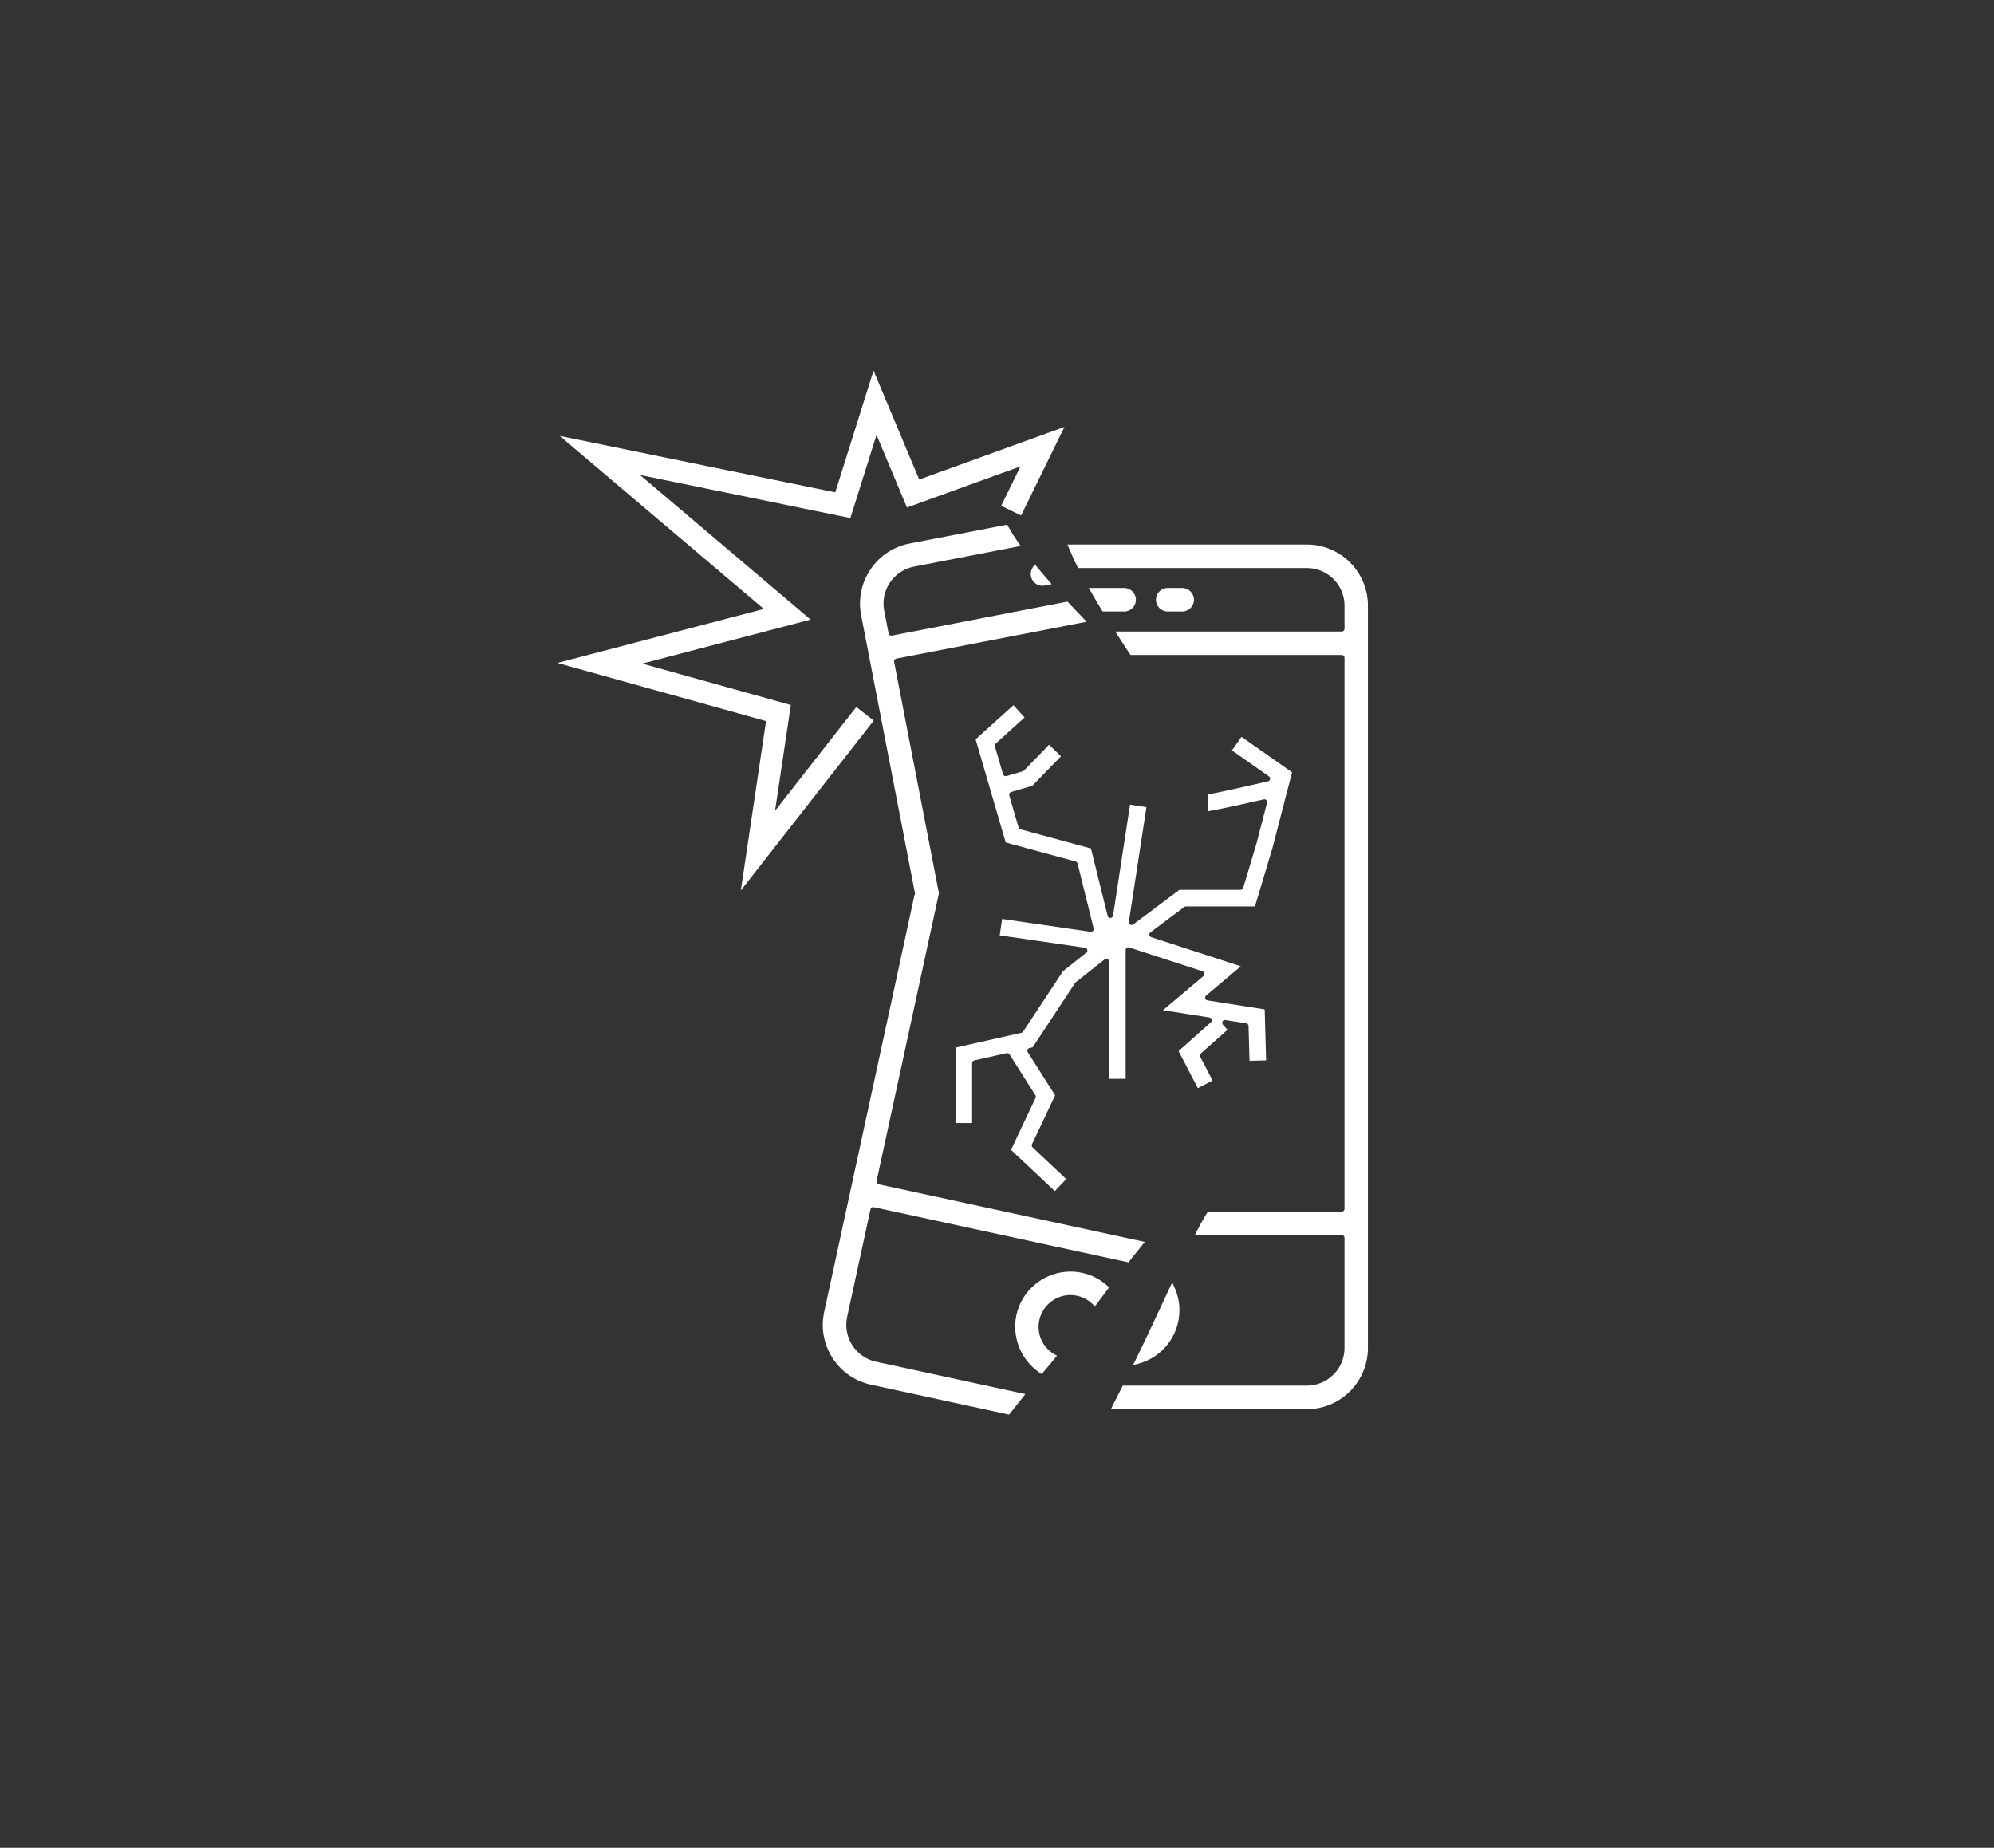 <?xml version="1.0" encoding="utf-8"?>
<!-- Generator: Adobe Illustrator 16.0.0, SVG Export Plug-In . SVG Version: 6.00 Build 0)  -->
<!DOCTYPE svg PUBLIC "-//W3C//DTD SVG 1.1//EN" "http://www.w3.org/Graphics/SVG/1.1/DTD/svg11.dtd">
<svg version="1.1" id="Capa_1" xmlns="http://www.w3.org/2000/svg" xmlns:xlink="http://www.w3.org/1999/xlink" x="0px" y="0px"
	 width="191px" height="177px" viewBox="0 0 191 177" enable-background="new 0 0 191 177" xml:space="preserve">
<rect x="0" y="0" width="191" height="177" fill="#333333" stroke="none"/>
<g>
	<path fill="#FFFFFF" d="M81.146,126.15l2.235-10.313c0.015-0.07,0.056-0.13,0.115-0.168c0.059-0.037,0.134-0.05,0.2-0.035
		l24.233,5.25l0.162,0.035l0.15-0.191c0.113-0.143,0.227-0.284,0.339-0.428c0.261-0.326,0.527-0.666,0.806-1.002l0.276-0.334
		l-25.493-5.523c-0.143-0.031-0.233-0.174-0.203-0.314l5.972-27.563l-4.293-22.168c-0.013-0.069,0.001-0.14,0.041-0.198
		c0.04-0.058,0.1-0.099,0.169-0.112l18.233-3.53l-0.338-0.352c-0.518-0.537-0.976-1.019-1.4-1.473l-0.1-0.106l-16.822,3.258
		c-0.146,0.027-0.284-0.069-0.312-0.21l-0.421-2.177c-0.184-0.942,0.014-1.901,0.553-2.7c0.54-0.799,1.356-1.339,2.299-1.521
		l10.218-1.979l-0.232-0.334c-0.376-0.541-0.691-1.045-0.967-1.54l-0.094-0.168l-9.354,1.811c-1.531,0.297-2.857,1.175-3.733,2.473
		c-0.877,1.298-1.196,2.855-0.9,4.387l5.154,26.612c0.011,0.06,0.002,0.122-0.027,0.175l-0.018,0.033l-8.65,39.934
		c-0.33,1.522-0.045,3.088,0.803,4.404c0.848,1.317,2.154,2.225,3.679,2.555l13.066,2.83l0.16,0.035l0.103-0.128
		c0.289-0.358,0.576-0.72,0.862-1.081l0.603-0.755l-14.316-3.102C81.963,130.013,80.725,128.091,81.146,126.15z"/>
	<path fill="#FFFFFF" d="M103.653,121.921c-0.369-0.08-0.746-0.119-1.122-0.119c-2.476,0-4.651,1.752-5.175,4.168
		c-0.454,2.1,0.439,4.316,2.229,5.521l0.197,0.133l0.153-0.184c0.065-0.079,0.133-0.158,0.2-0.237
		c0.285-0.331,0.584-0.688,0.914-1.093l0.194-0.24l-0.266-0.156c-1.132-0.664-1.702-1.977-1.423-3.267
		c0.301-1.388,1.552-2.396,2.975-2.396c0.216,0,0.434,0.023,0.646,0.069c0.563,0.122,1.078,0.4,1.485,0.806l0.216,0.213l0.184-0.243
		c0.345-0.462,0.689-0.923,1.035-1.384l0.146-0.193l-0.18-0.162C105.384,122.542,104.55,122.115,103.653,121.921z"/>
	<path fill="#FFFFFF" d="M99.126,54.054l-0.201,0.293c-0.168,0.247-0.232,0.558-0.176,0.851c0.102,0.529,0.564,0.913,1.1,0.913
		c0.07,0,0.144-0.007,0.213-0.021l0.676-0.131l-0.302-0.347c-0.39-0.445-0.743-0.865-1.085-1.284L99.126,54.054z"/>
	<path fill="#FFFFFF" d="M125.179,52.16h-22.924l0.146,0.363c0.217,0.543,0.477,1.113,0.79,1.741l0.073,0.146h21.916
		c1.988,0,3.607,1.616,3.607,3.602v2.218c0,0.146-0.119,0.266-0.265,0.266h-21.7l0.266,0.408c0.252,0.391,0.521,0.805,0.813,1.252
		l0.385,0.584h20.236c0.146,0,0.265,0.119,0.265,0.265v52.791c0,0.146-0.119,0.266-0.265,0.266h-12.812l-0.078,0.115
		c-0.047,0.067-0.094,0.141-0.138,0.211c-0.269,0.438-0.545,0.938-0.846,1.533l-0.194,0.383h14.067c0.146,0,0.265,0.119,0.265,0.267
		v10.554c0,1.986-1.619,3.604-3.607,3.604h-17.633l-0.262,0.515c-0.229,0.45-0.457,0.901-0.686,1.353l-0.193,0.385h18.771
		c3.229,0,5.854-2.626,5.854-5.854v-71.11C131.032,54.785,128.407,52.16,125.179,52.16z"/>
	<path fill="#FFFFFF" d="M112.284,122.843l-0.246,0.521c-0.424,0.9-0.846,1.803-1.268,2.705l-0.254,0.547
		c-0.053,0.135-0.112,0.262-0.178,0.378l-0.037,0.079c-0.205,0.438-0.41,0.877-0.616,1.314c-0.261,0.552-0.554,1.158-0.897,1.856
		l-0.263,0.531l0.571-0.159c2.283-0.635,3.879-2.732,3.879-5.104c0-0.746-0.152-1.469-0.455-2.146L112.284,122.843z"/>
	<path fill="#FFFFFF" d="M105.54,58.448l0.078,0.127h2.068c0.617,0,1.119-0.505,1.119-1.125c0-0.621-0.502-1.126-1.119-1.126h-3.396
		l0.229,0.396C104.841,57.286,105.175,57.85,105.54,58.448z"/>
	<path fill="#FFFFFF" d="M113.241,58.575c0.621,0,1.126-0.505,1.126-1.125c0-0.621-0.505-1.126-1.126-1.126h-1.391
		c-0.62,0-1.125,0.505-1.125,1.126c0,0.62,0.505,1.125,1.125,1.125H113.241z"/>
	<path fill="#FFFFFF" d="M97.567,79.257l-0.893-3.063c-0.041-0.14,0.039-0.287,0.18-0.328l2.033-0.598l2.742-2.826l-1.141-1.107
		l-2.402,2.477c-0.033,0.033-0.072,0.057-0.117,0.069l-1.561,0.459c-0.064,0.02-0.141,0.012-0.201-0.022
		c-0.063-0.033-0.107-0.09-0.128-0.158l-0.777-2.667c-0.028-0.098,0.002-0.204,0.077-0.271l2.762-2.493l-1.064-1.18l-3.626,3.271
		l2.882,9.88l6.698,1.822c0.093,0.024,0.165,0.1,0.188,0.192l1.537,6.215c0.021,0.086-0.002,0.177-0.062,0.242
		c-0.06,0.063-0.146,0.098-0.233,0.084l-8.471-1.23l-0.229,1.572l8.17,1.188c0.104,0.017,0.191,0.091,0.219,0.193
		c0.027,0.102-0.01,0.211-0.092,0.276l-2.235,1.771l-3.823,5.796c-0.037,0.059-0.096,0.098-0.162,0.111l-6.312,1.418v7.226h1.59
		v-5.741c0-0.125,0.084-0.23,0.206-0.259l3.094-0.694c0.108-0.022,0.223,0.023,0.282,0.117l2.479,3.908
		c0.051,0.078,0.057,0.173,0.018,0.256l-2.355,4.979l4.201,3.953l1.09-1.156l-3.22-3.029c-0.084-0.079-0.106-0.202-0.059-0.306
		l2.217-4.685l-2.621-4.13c-0.047-0.073-0.055-0.163-0.021-0.243c0.033-0.08,0.103-0.14,0.187-0.158l0.302-0.066l4.071-6.173
		c0.015-0.022,0.034-0.044,0.058-0.062l2.76-2.186c0.078-0.063,0.189-0.074,0.279-0.031c0.092,0.044,0.149,0.139,0.149,0.238v11.229
		h1.59V91.009c0-0.084,0.04-0.164,0.108-0.215c0.068-0.049,0.156-0.063,0.238-0.037l7.019,2.282
		c0.092,0.029,0.159,0.106,0.179,0.201s-0.016,0.19-0.09,0.254l-3.88,3.271l4.456,0.701c0.101,0.017,0.185,0.09,0.213,0.188
		c0.029,0.099-0.002,0.204-0.078,0.272l-3.096,2.752l1.845,3.555l1.411-0.732l-1.18-2.271c-0.058-0.108-0.032-0.24,0.059-0.32
		l2.551-2.268l-0.441-0.496c-0.073-0.083-0.088-0.205-0.034-0.303c0.053-0.099,0.155-0.153,0.272-0.136l1.995,0.313
		c0.126,0.02,0.22,0.127,0.224,0.255l0.094,3.341l1.589-0.044l-0.136-4.882l-5.482-0.863c-0.102-0.017-0.186-0.091-0.214-0.189
		c-0.026-0.102,0.006-0.209,0.084-0.274l3.326-2.803l-8.58-2.789c-0.095-0.031-0.163-0.111-0.181-0.209
		c-0.017-0.099,0.023-0.195,0.104-0.257l3.238-2.426c0.046-0.035,0.103-0.054,0.158-0.054h6.613l1.666-5.552l1.891-7.292
		l-4.844-3.405l-0.914,1.302l3.545,2.491c0.086,0.06,0.127,0.165,0.106,0.268s-0.099,0.184-0.2,0.207
		c-1.941,0.447-4.406,1-5.506,1.211l-0.215,0.041v1.608l0.311-0.056c0.601-0.106,1.955-0.38,5.004-1.08
		c0.092-0.021,0.186,0.008,0.25,0.074c0.063,0.065,0.09,0.162,0.065,0.251l-1.022,3.942l-1.262,4.211
		c-0.035,0.111-0.137,0.188-0.255,0.188h-5.853l-4.42,3.313c-0.084,0.063-0.205,0.069-0.295,0.017
		c-0.094-0.056-0.144-0.161-0.127-0.269l1.682-10.981l-1.571-0.24l-1.627,10.631c-0.019,0.125-0.124,0.22-0.259,0.226
		c-0.126,0-0.23-0.082-0.26-0.201l-1.598-6.455l-6.748-1.836C97.664,79.413,97.593,79.343,97.567,79.257z"/>
	<polygon fill="#FFFFFF" points="83.692,69.027 82.023,67.72 74.239,77.666 75.75,67.532 61.522,63.567 77.643,59.349 
		61.301,45.496 81.457,49.624 83.959,41.66 86.875,48.612 97.749,44.675 95.902,48.446 97.806,49.379 101.96,40.896 88.049,45.932 
		83.674,35.499 80.008,47.163 53.614,41.758 73.164,58.331 53.395,63.503 73.377,69.072 70.961,85.296 	"/>
</g>
<g>
</g>
<g>
</g>
<g>
</g>
<g>
</g>
<g>
</g>
<g>
</g>
</svg>

